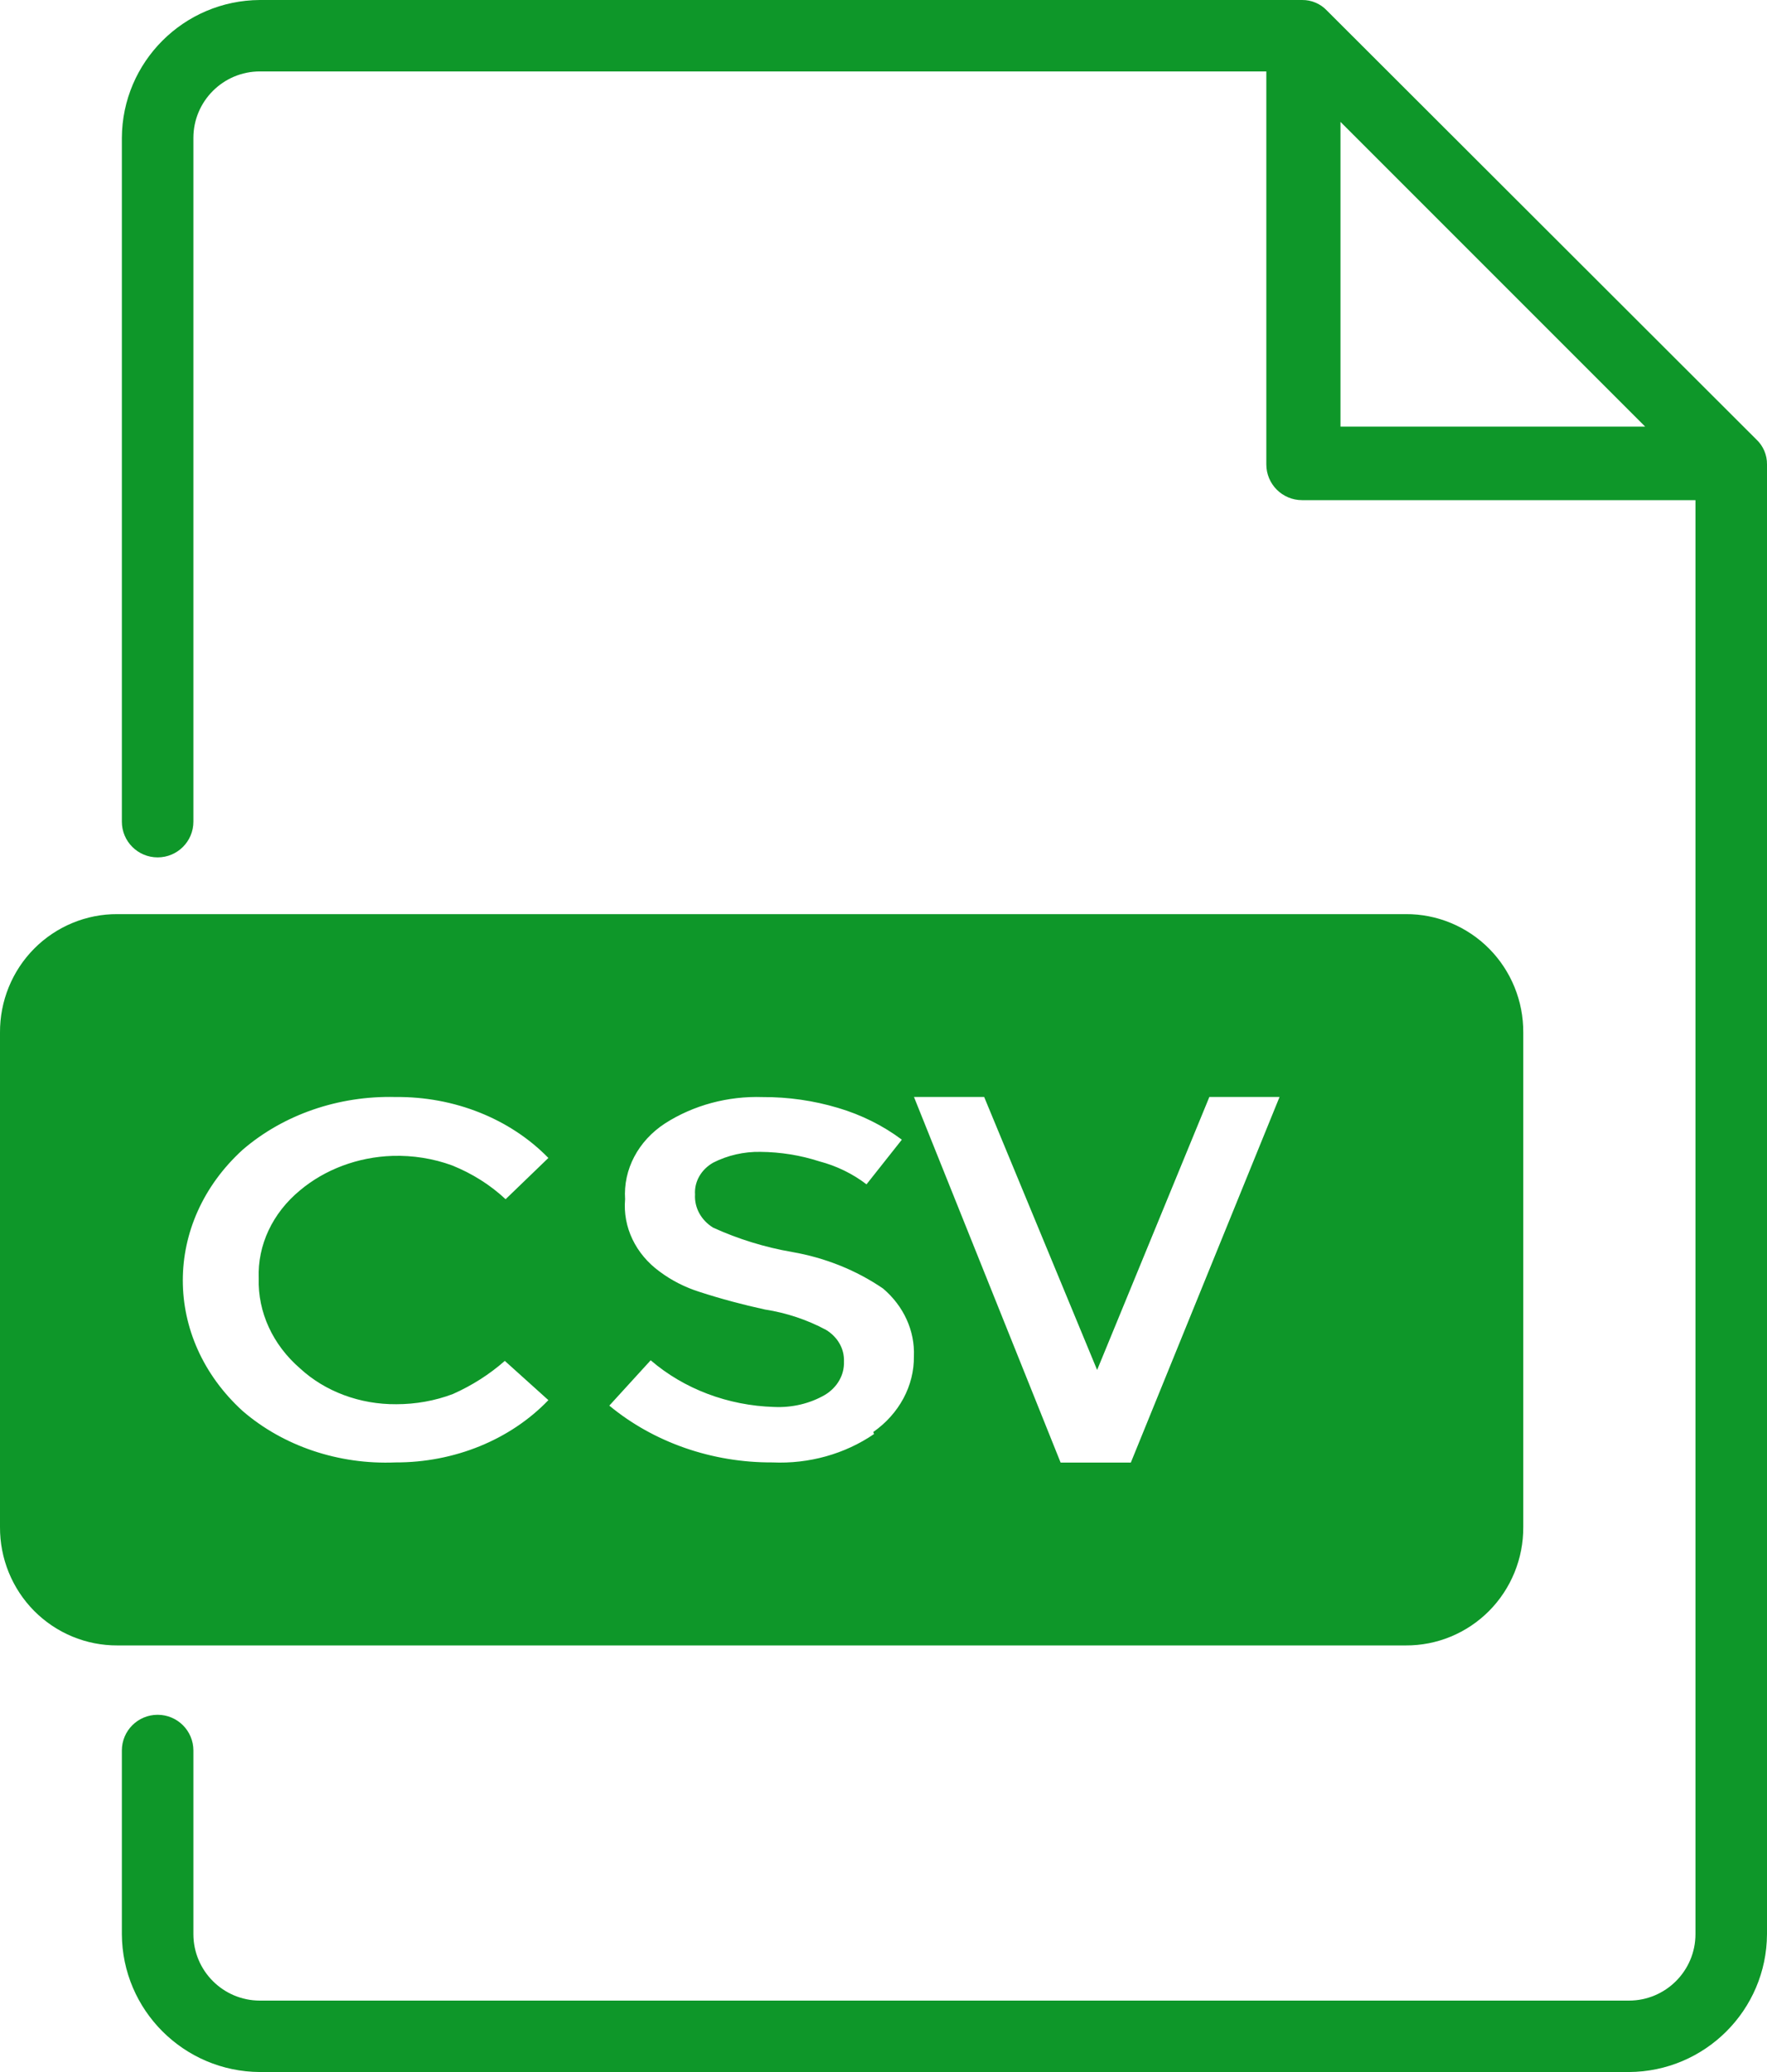 <?xml version="1.0" encoding="UTF-8"?>
<svg width="29px" height="34px" viewBox="0 0 29 34" version="1.1" xmlns="http://www.w3.org/2000/svg" xmlns:xlink="http://www.w3.org/1999/xlink">
    <!-- Generator: sketchtool 55.2 (78181) - https://sketchapp.com -->
    <title>0488AD5A-5FC9-42ED-A0DD-A314CF85EBB0</title>
    <desc>Created with sketchtool.</desc>
    <g id="03.-Target---Edit" stroke="none" stroke-width="1" fill="none" fill-rule="evenodd">
        <g id="HHG_Lead_Collection_Target_Pages_Uploading-CSV-File" transform="translate(-450, -513)" fill="#0E9729" fill-rule="nonzero">
            <g id="Group-21" transform="translate(450, 513)">
                <path d="M28.824,7.21 L21.78,0.176 C21.674,0.062 21.525,-0.002 21.37,0 L4.266,0 C3.017,0.006 2.006,1.016 2,2.263 L2,13.483 C2,13.807 2.263,14.069 2.587,14.069 C2.911,14.069 3.174,13.807 3.174,13.483 L3.174,2.263 C3.174,1.661 3.663,1.172 4.266,1.172 L20.783,1.172 L20.783,7.621 C20.783,7.944 21.045,8.207 21.37,8.207 L27.826,8.207 L27.826,31.737 C27.826,32.339 27.337,32.828 26.734,32.828 L4.266,32.828 C3.663,32.828 3.174,32.339 3.174,31.737 L3.174,28.724 C3.174,28.4 2.911,28.138 2.587,28.138 C2.263,28.138 2,28.4 2,28.724 L2,31.737 C2.006,32.984 3.017,33.994 4.266,34 L26.734,34 C27.983,33.994 28.994,32.984 29,31.737 L29,7.621 C29.002,7.465 28.938,7.316 28.824,7.21 Z M22,2 L27,7 L22,7 L22,2 Z" id="Shape"></path>
                <path d="M25,25.056 L25,16.944 C25.003,16.427 24.801,15.931 24.439,15.566 C24.076,15.201 23.584,14.997 23.071,15 L1.929,15 C1.416,14.997 0.924,15.201 0.561,15.566 C0.199,15.931 -0.003,16.427 0,16.944 L0,25.056 C-0.003,25.573 0.199,26.069 0.561,26.434 C0.924,26.799 1.416,27.003 1.929,27 L23.071,27 C23.584,27.003 24.076,26.799 24.439,26.434 C24.801,26.069 25.003,25.573 25,25.056 Z M4.923,22.453 C5.335,22.834 5.908,23.047 6.504,23.042 C6.823,23.042 7.138,22.986 7.432,22.875 C7.747,22.735 8.035,22.551 8.285,22.331 L9,22.975 C8.375,23.626 7.457,24 6.491,23.997 C5.559,24.036 4.65,23.73 3.982,23.153 C2.673,21.959 2.673,20.061 3.982,18.867 C4.651,18.29 5.557,17.977 6.491,18.001 C7.453,17.991 8.371,18.356 9,19.001 L8.298,19.678 C8.048,19.444 7.75,19.256 7.419,19.123 C7.11,19.01 6.776,18.957 6.441,18.967 C5.874,18.986 5.334,19.188 4.923,19.533 C4.472,19.905 4.225,20.432 4.246,20.977 C4.23,21.531 4.476,22.066 4.923,22.453 L4.923,22.453 Z M14.345,23.531 C13.868,23.858 13.278,24.024 12.678,23.997 C11.687,24.002 10.73,23.669 10,23.065 L10.679,22.321 C11.226,22.792 11.947,23.064 12.703,23.087 C12.999,23.101 13.293,23.032 13.542,22.887 C13.742,22.765 13.859,22.56 13.851,22.343 C13.86,22.134 13.748,21.937 13.555,21.821 C13.247,21.656 12.908,21.543 12.555,21.488 C12.191,21.409 11.833,21.313 11.481,21.199 C11.243,21.124 11.021,21.011 10.827,20.866 C10.432,20.579 10.219,20.134 10.259,19.678 C10.227,19.19 10.474,18.722 10.913,18.435 C11.381,18.135 11.945,17.983 12.518,18.002 C12.937,18 13.354,18.06 13.752,18.179 C14.135,18.292 14.491,18.469 14.801,18.701 L14.221,19.434 C13.995,19.26 13.73,19.131 13.444,19.056 C13.135,18.956 12.809,18.904 12.481,18.901 C12.209,18.896 11.94,18.958 11.703,19.079 C11.507,19.191 11.393,19.391 11.407,19.6 C11.394,19.816 11.506,20.022 11.703,20.144 C12.113,20.331 12.549,20.466 12.999,20.544 C13.542,20.638 14.053,20.843 14.493,21.144 C14.831,21.431 15.016,21.836 14.999,22.254 C15.005,22.739 14.758,23.199 14.332,23.498 L14.345,23.531 Z M18.559,24 L17.407,24 L15,18 L16.152,18 L18.006,22.48 L19.848,18 L21,18 L18.559,24 Z" id="Shape"></path>
            </g>
        </g>
    </g>
</svg>